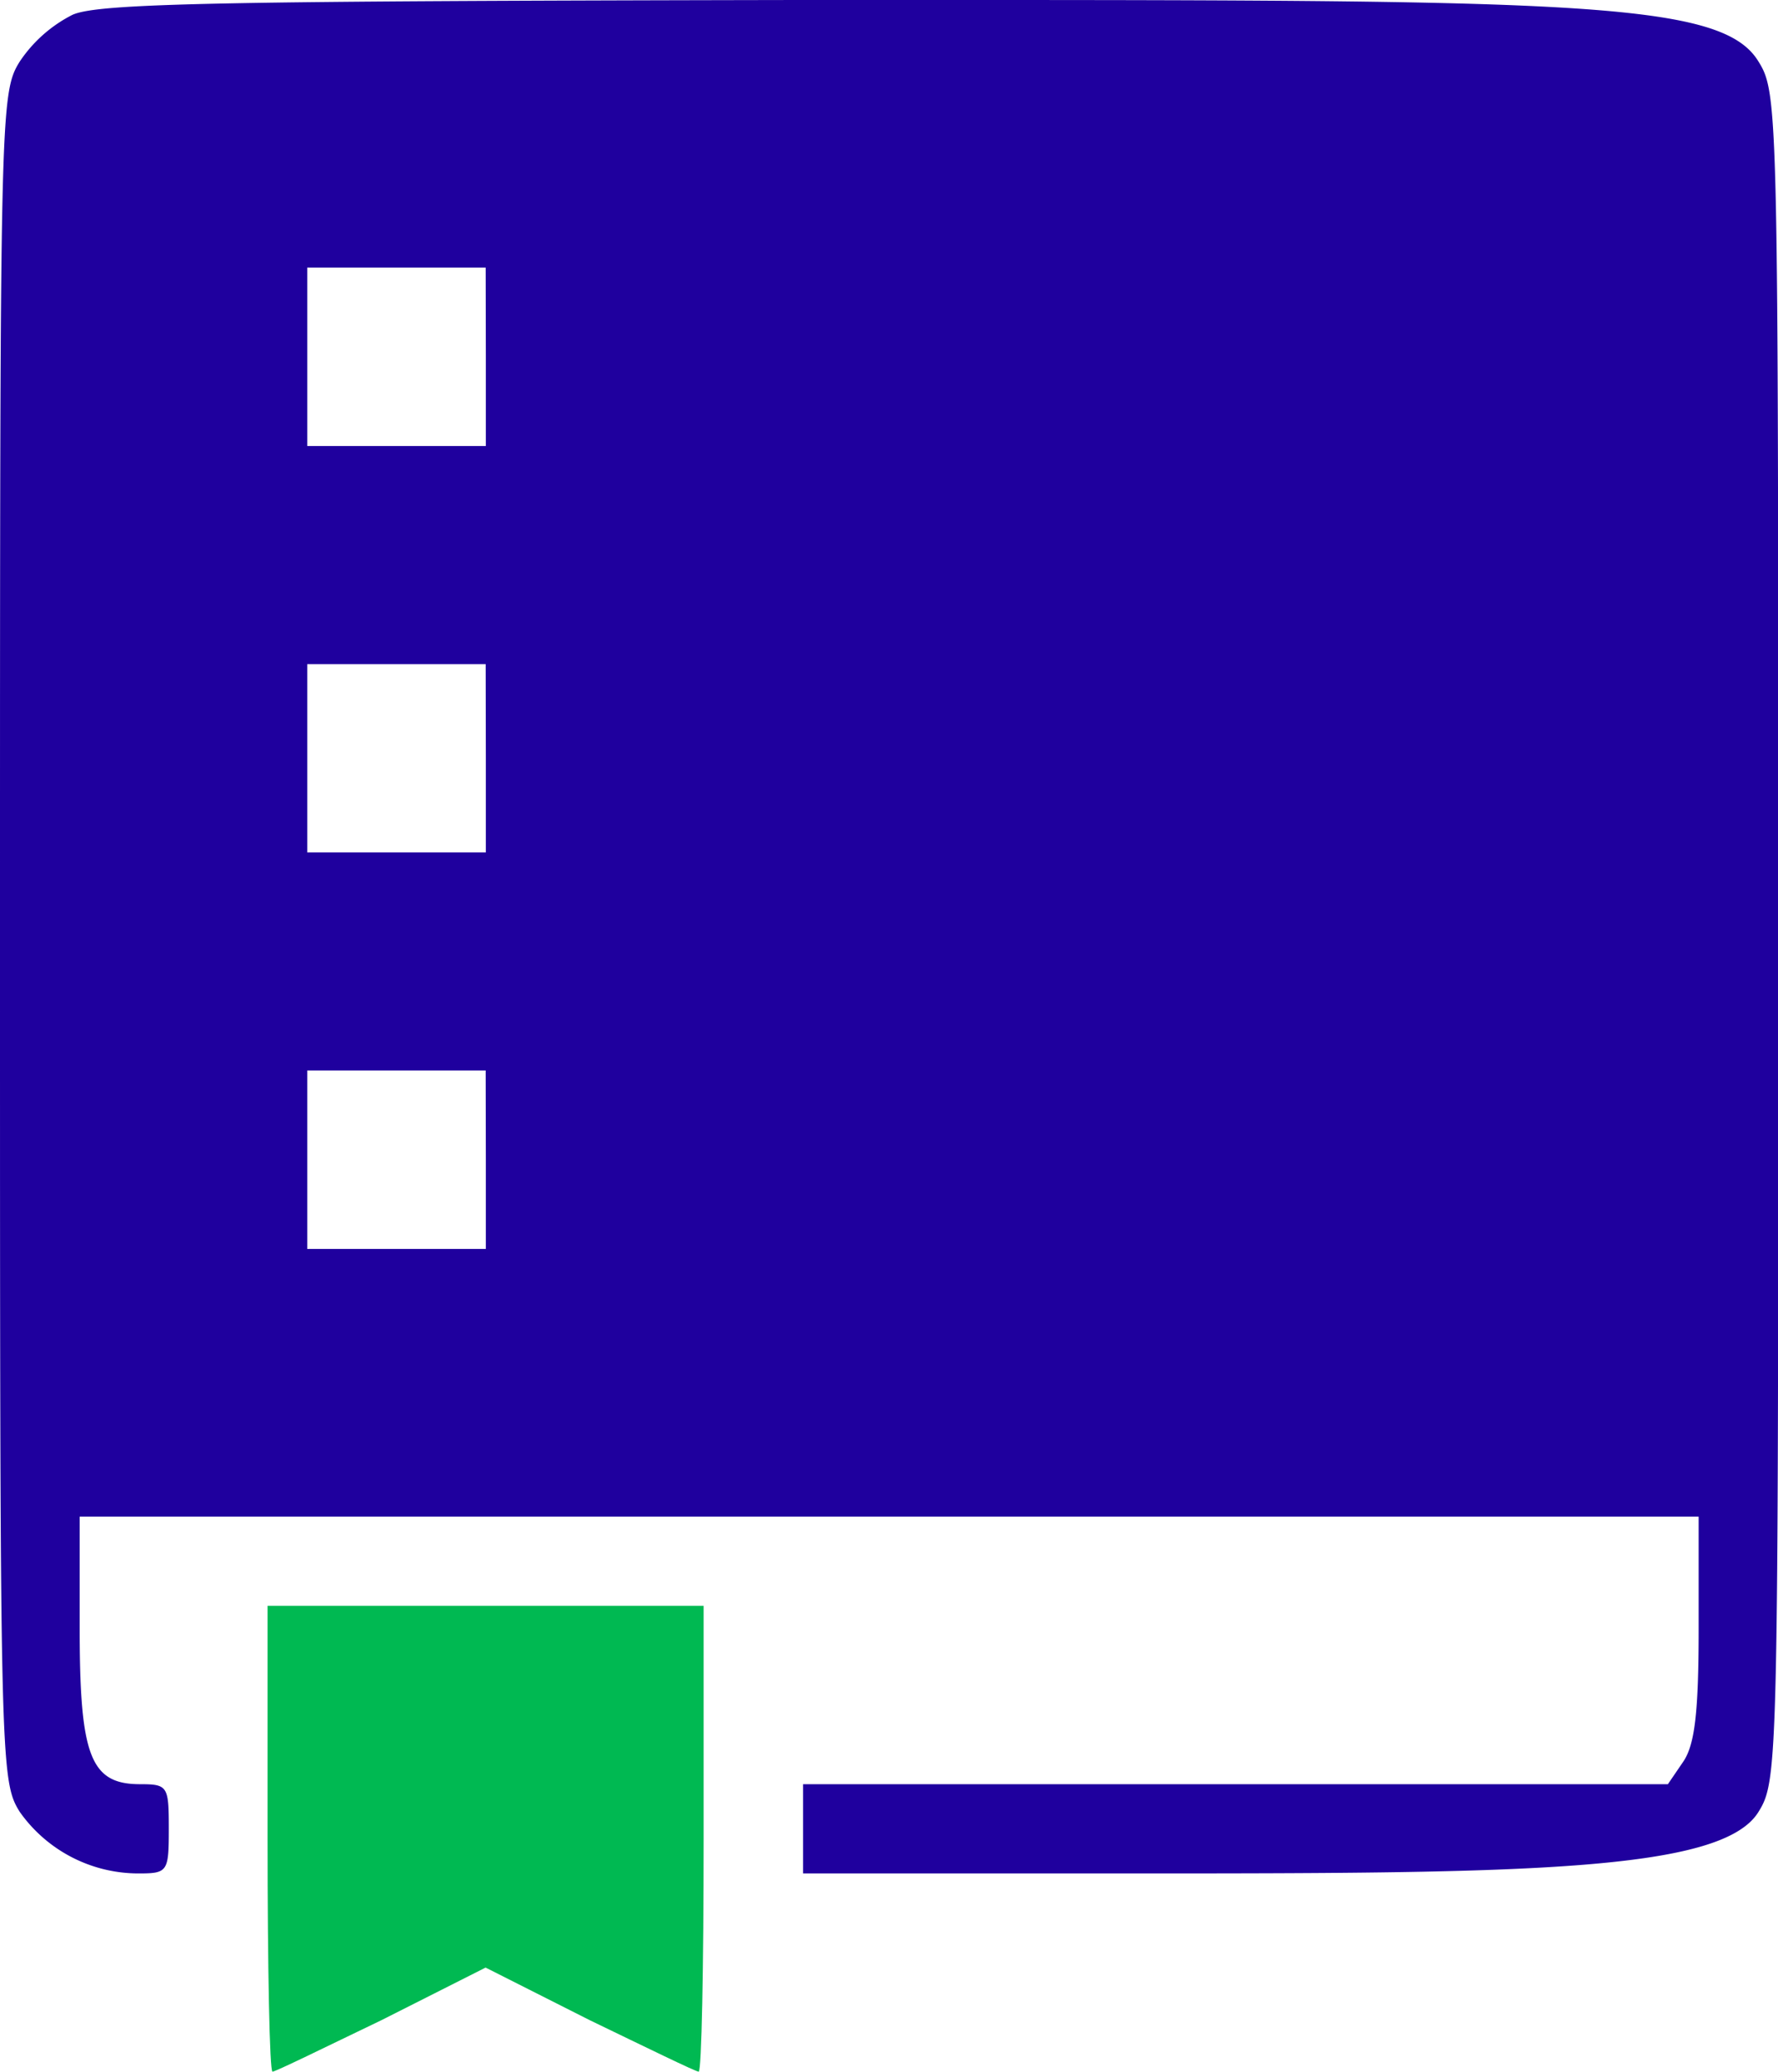 <svg xmlns="http://www.w3.org/2000/svg" width="22.361" height="26.051" viewBox="0 0 22.361 26.051">
  <g id="Repository_active" transform="translate(-32 216.001)">
    <path id="Path_3" data-name="Path 3" d="M32.91-215.814a1.747,1.747,0,0,0-.661.586c-.249.4-.249.6-.249,11.006s0,10.607.249,11.006a1.827,1.827,0,0,0,1.5.773c.361,0,.374-.025.374-.561s-.012-.561-.361-.561c-.623,0-.76-.349-.76-1.957v-1.408H53.363v1.408c0,1.072-.05,1.471-.2,1.683l-.187.274H42.1v1.122h4.3c4.774,0,7.254-.025,7.715-.773.249-.4.249-.6.249-11.006s0-10.607-.249-11.006c-.486-.8-2.517-.773-12.1-.773C34.817-215.988,33.234-215.963,32.91-215.814Zm5.2,4.3v1.122H35.864v-2.244h2.244Zm0,5.048v1.184H35.864v-2.368h2.244Zm0,5.048v1.122H35.864v-2.244h2.244Z" transform="translate(0 0)" fill="#1f009e"/>
    <path id="Path_4" data-name="Path 4" d="M59-51.071c0,1.608.025,2.929.062,2.929s.648-.3,1.371-.648l1.309-.661,1.309.661c.723.349,1.334.648,1.371.648s.062-1.321.062-2.929V-54H59Z" transform="translate(-23.635 -141.808)" fill="#00b952"/>
  </g>
</svg>
